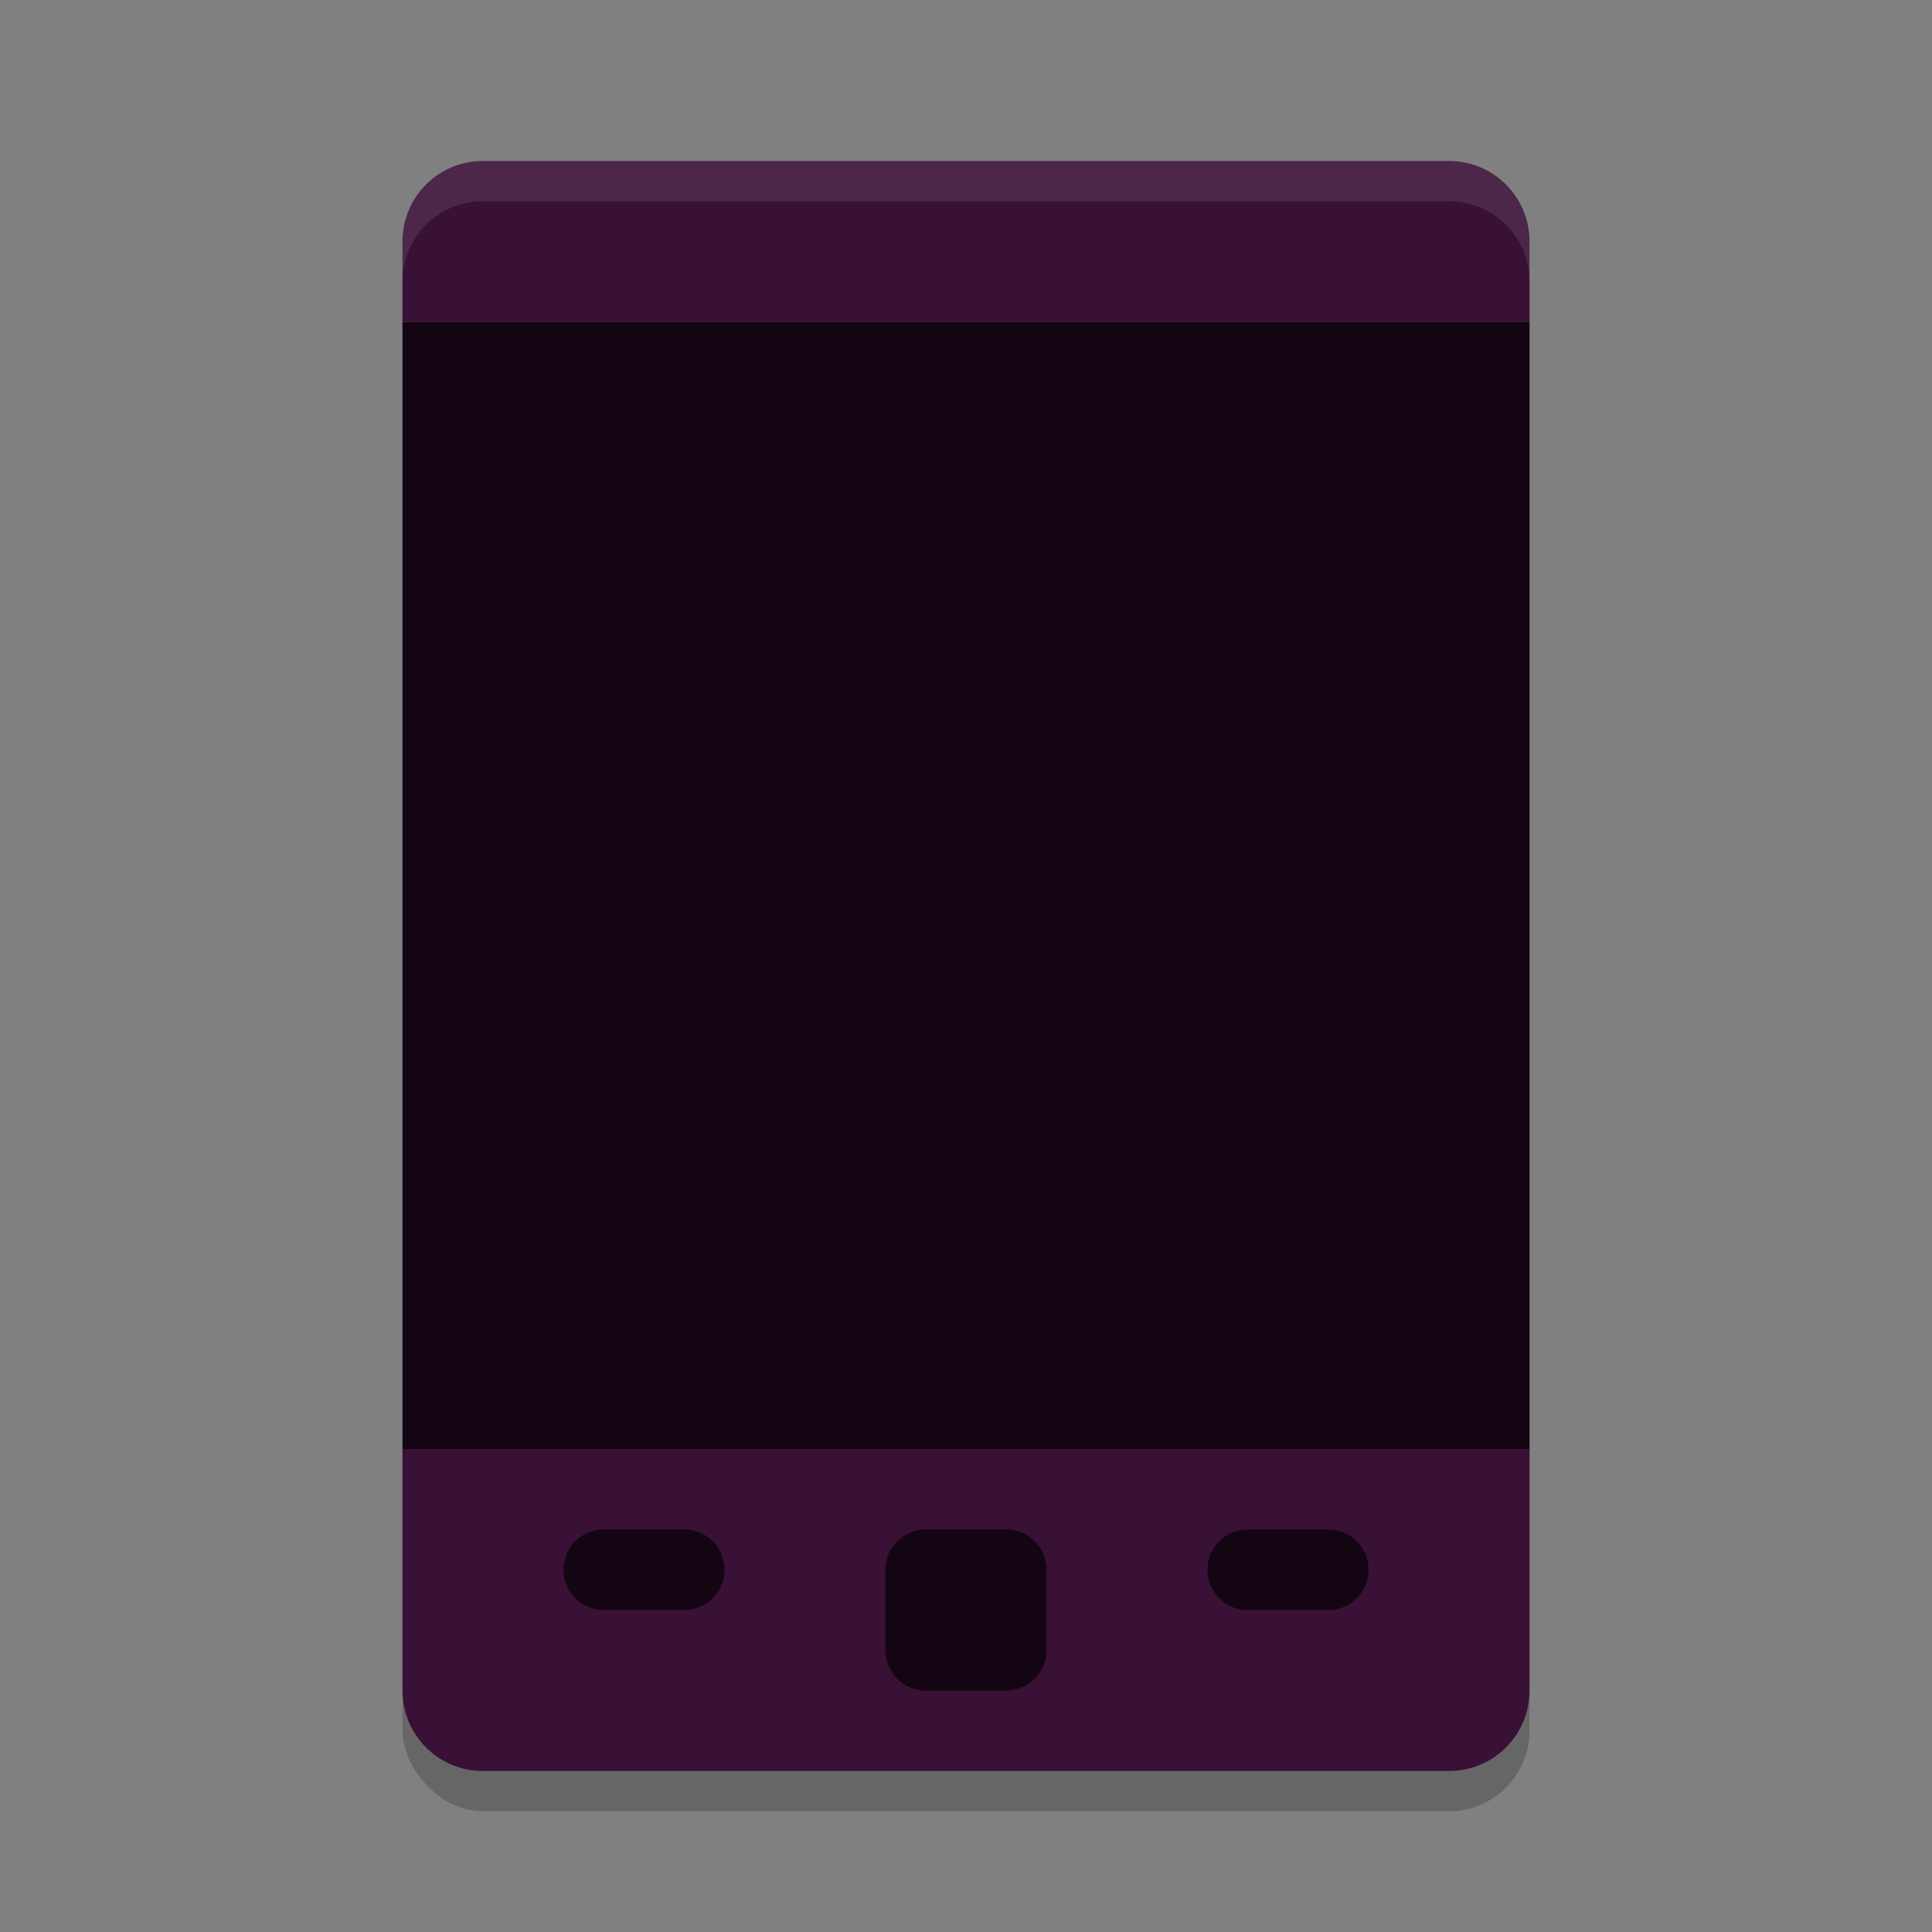 <svg xmlns="http://www.w3.org/2000/svg" width="24" height="24" version="1">
 <rect width="100%" height="100%" fill="#808080" stroke="none"/>
 <rect style="opacity:0.2" width="14" height="20" x="5" y="2.5" rx="1" ry="1"/>
 <path style="fill:#391036" d="M 6 2 C 5.446 2 5 2.446 5 3 L 5 4 L 19 4 L 19 3 C 19 2.446 18.554 2 18 2 L 6 2 z M 5 18 L 5 21 C 5 21.554 5.446 22 6 22 L 18 22 C 18.554 22 19 21.554 19 21 L 19 18 L 5 18 z"/>
 <rect style="fill:#130511" width="14" height="14" x="5" y="4"/>
 <path style="fill:#ffffff;opacity:0.1" d="M 6 2 C 5.446 2 5 2.446 5 3 L 5 3.5 C 5 2.946 5.446 2.5 6 2.5 L 18 2.5 C 18.554 2.5 19 2.946 19 3.5 L 19 3 C 19 2.446 18.554 2 18 2 L 6 2 z"/>
 <path style="fill:#130511" d="M 7.475 19 C 7.21 19.013 7 19.232 7 19.5 C 7 19.777 7.223 20 7.5 20 L 8.5 20 C 8.777 20 9 19.777 9 19.5 C 9 19.223 8.777 19 8.5 19 L 7.5 19 C 7.491 19 7.483 19 7.475 19 z M 11.5 19 C 11.223 19 11 19.223 11 19.5 L 11 20.5 C 11 20.777 11.223 21 11.5 21 L 12.5 21 C 12.777 21 13 20.777 13 20.5 L 13 19.5 C 13 19.223 12.777 19 12.5 19 L 11.5 19 z M 15.475 19 C 15.21 19.013 15 19.232 15 19.5 C 15 19.777 15.223 20 15.5 20 L 16.5 20 C 16.777 20 17 19.777 17 19.5 C 17 19.223 16.777 19 16.5 19 L 15.5 19 C 15.491 19 15.483 19 15.475 19 z"/>
</svg>
